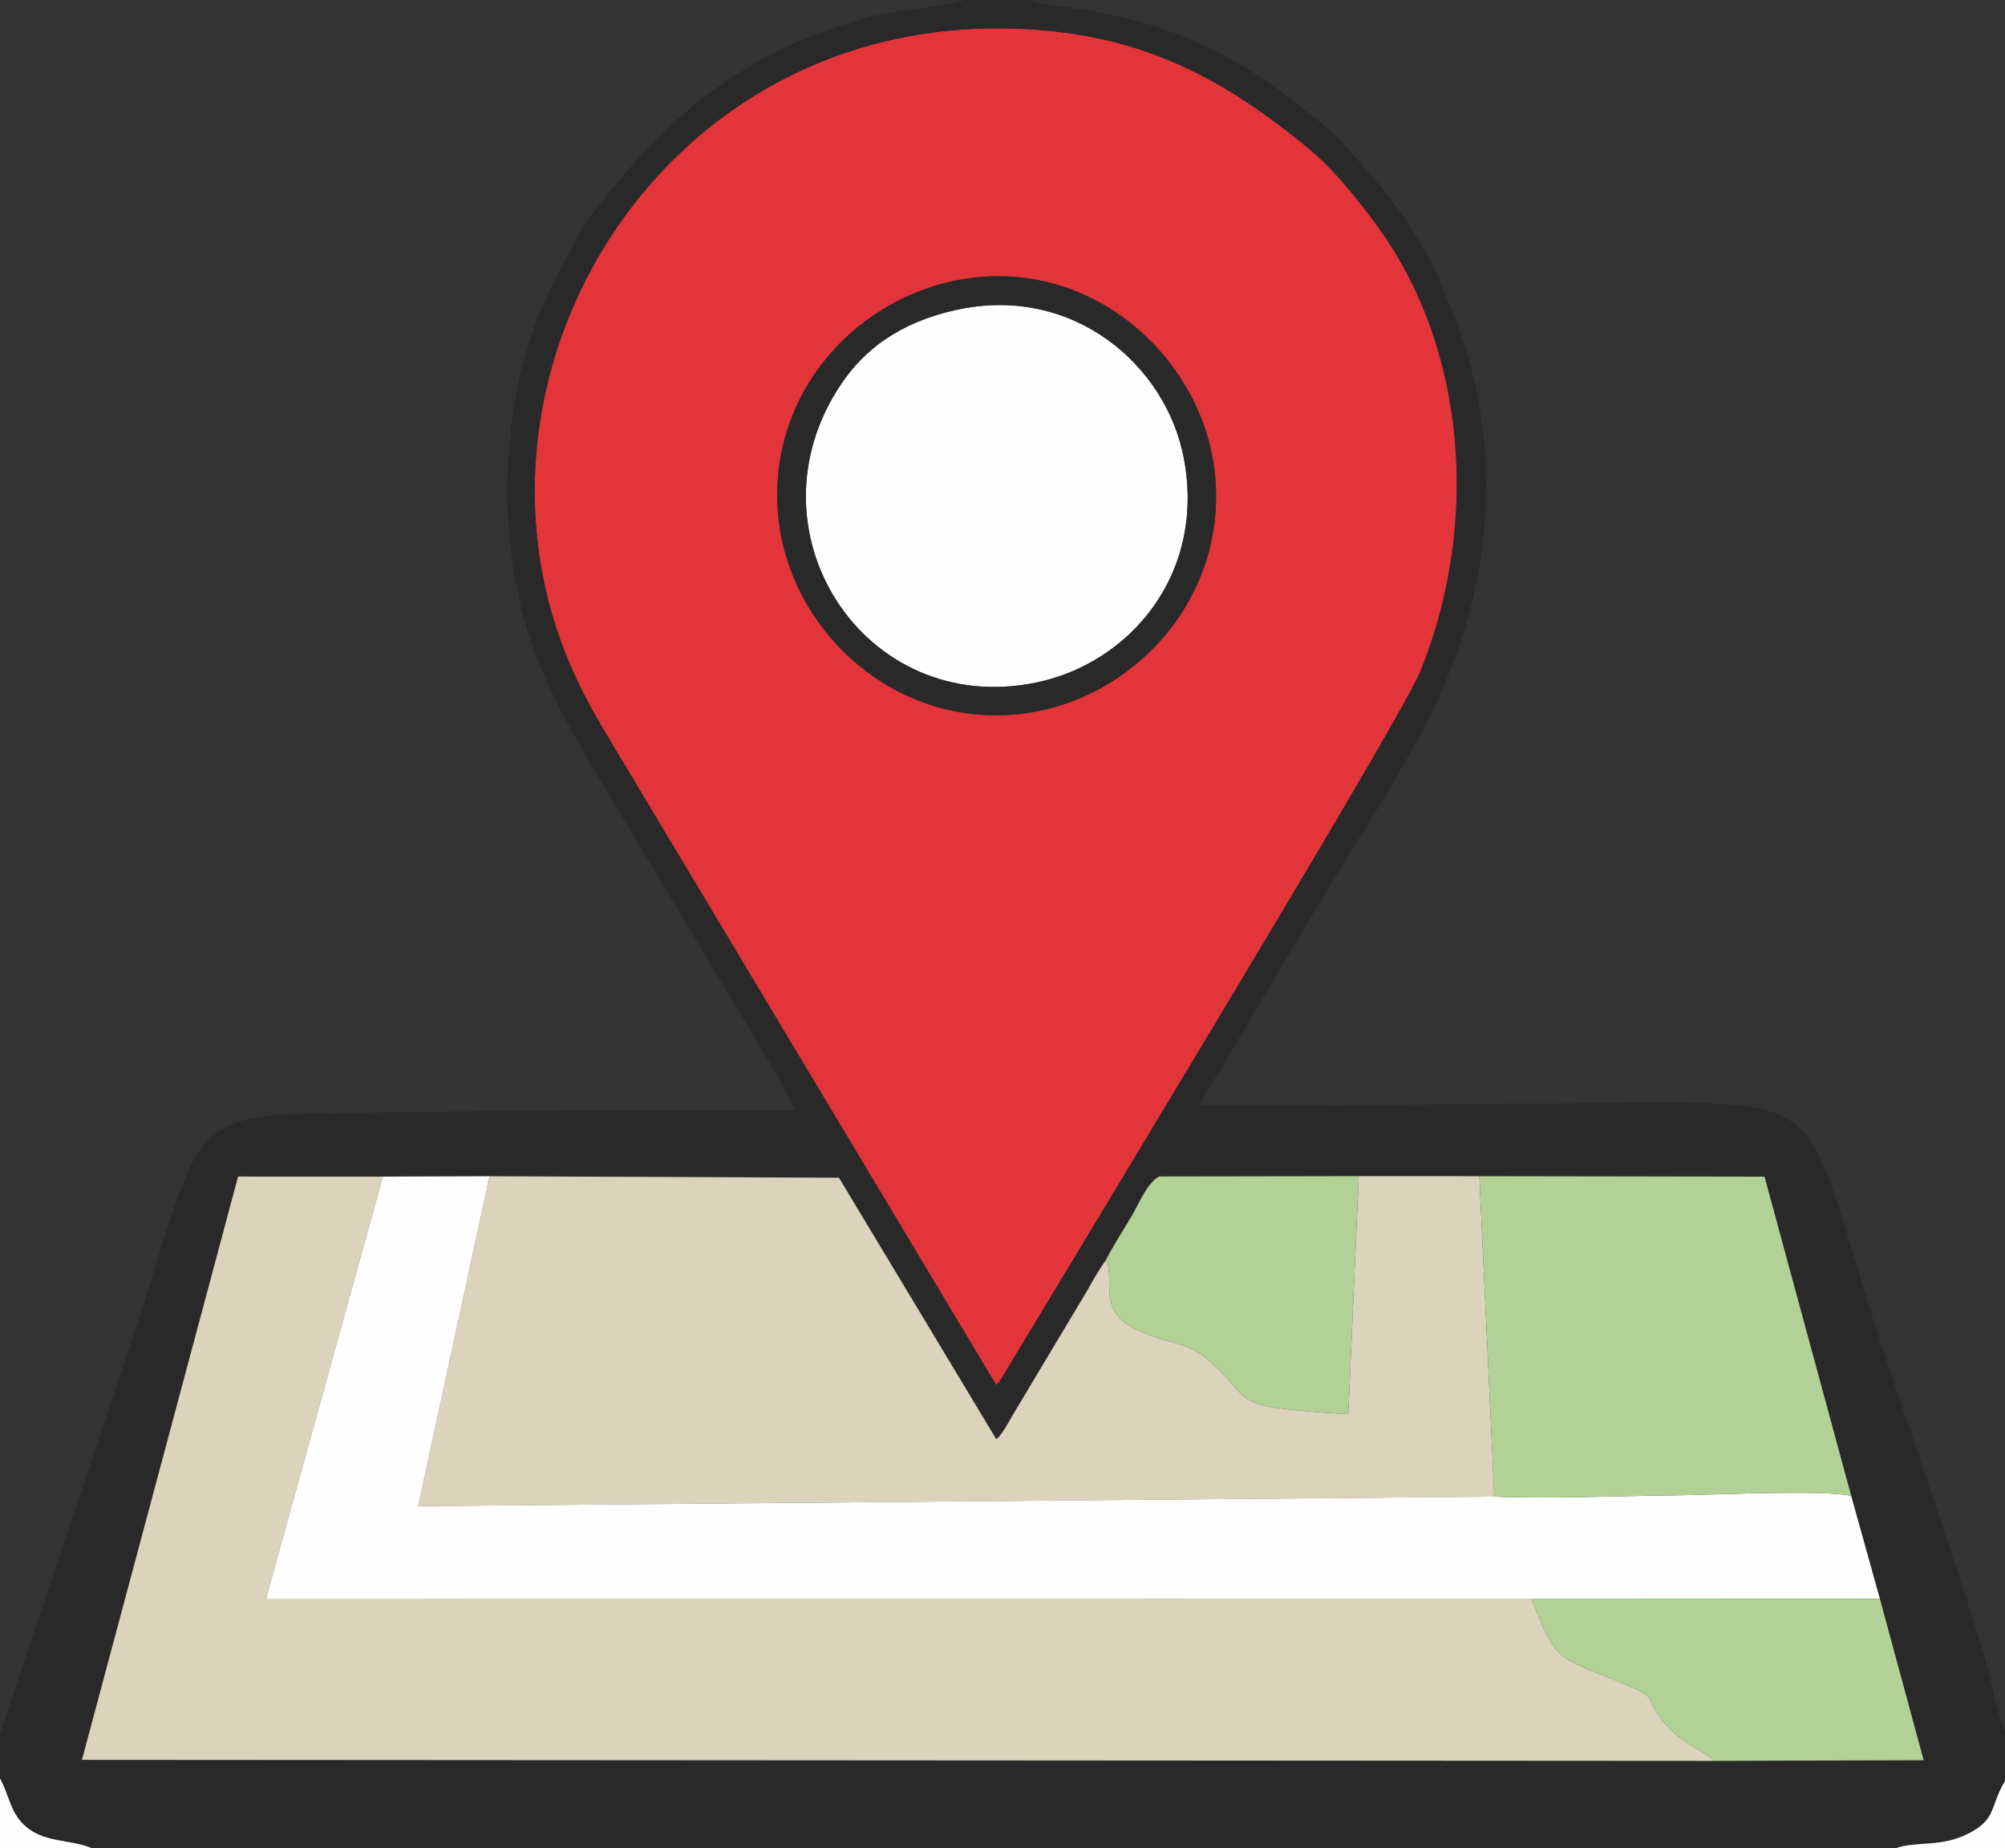 <?xml version="1.0" encoding="UTF-8"?>
<!DOCTYPE svg PUBLIC "-//W3C//DTD SVG 1.1//EN" "http://www.w3.org/Graphics/SVG/1.1/DTD/svg11.dtd">
<!-- Creator: CorelDRAW 2018 (64 Bit Versão de avaliação) -->
<svg xmlns="http://www.w3.org/2000/svg" xml:space="preserve" width="203.369mm" height="187.452mm" version="1.1" style="shape-rendering:geometricPrecision; text-rendering:geometricPrecision; image-rendering:optimizeQuality; fill-rule:evenodd; clip-rule:evenodd"
viewBox="0 0 13253.08 12215.78"
 xmlns:xlink="http://www.w3.org/1999/xlink">
 <rect x="0" y="0" width="13253.08" height="12215.78" fill="#333333" stroke="none"/>
 <defs>
  <style type="text/css">
   <![CDATA[
    .fil3 {fill:#FEFEFE}
    .fil0 {fill:#E33439}
    .fil2 {fill:#DBD3BC}
    .fil4 {fill:#B2D197}
    .fil1 {fill:#292929}
   ]]>
  </style>
 </defs>
 <g id="Camada_x0020_1">
  <g id="_2334300428432">
   <path class="fil0" d="M6459.55 1832.75c821.44,-81.04 1494.21,568.61 1570.56,1295.14 88.54,842.38 -560.81,1516.78 -1299.54,1592.03 -838.98,85.47 -1515.9,-569.66 -1586.34,-1307.76 -80.42,-842.68 568.03,-1505.69 1315.32,-1579.41zm125.57 7321.73c3.73,-3.47 9.21,-14.25 10.71,-10.89 1.49,3.34 8.45,-8.6 10.47,-11.04l686.28 -1136.76c244.37,-410.23 1975.59,-3263.68 2095.52,-3557.44 389.92,-955.1 321.35,-2142.57 -308.44,-2978.22 -134.06,-177.89 -272.35,-350.35 -442.36,-489.53 -605.35,-495.59 -1177.06,-783.78 -2052.22,-782.9 -2286.54,2.29 -3633.2,2352.05 -2804.99,4231.96 103.17,234.19 208,399.74 329.32,602.29l2475.69 4132.54z"/>
   <path class="fil1" d="M2530.74 7776.71l705.2 -2.5 2309.54 9.79 1039.64 1727.51c18.73,-16.06 11.18,-7.09 33.33,-34.79 1.66,-2.08 23.84,-34.88 26.09,-38.48 12.82,-20.51 31.5,-54.94 45.42,-78.49l441.77 -738.31c59.14,-93.63 116.09,-208.99 176.21,-289.94 52.73,-102.38 112.11,-192.56 172.02,-293.59 50.27,-84.78 102.03,-219.22 181.97,-262.04l1319.41 -2.22 797.29 0.25 1884.89 3 573.08 2110.07 189.5 680.26 289.34 1066.58 -1386.95 4.39 -10786.74 -6.81 1032.05 -3855.05 956.93 0.37zm1578.69 -2754.78c-121.32,-202.55 -226.15,-368.1 -329.32,-602.29 -828.21,-1879.9 518.45,-4229.66 2804.99,-4231.96 875.15,-0.88 1446.87,287.31 2052.22,782.9 170.01,139.18 308.29,311.64 442.36,489.53 629.79,835.65 698.36,2023.12 308.44,2978.22 -119.93,293.76 -1851.15,3147.21 -2095.52,3557.44l-686.28 1136.76c-2.03,2.44 -8.98,14.38 -10.47,11.04 -1.51,-3.36 -6.99,7.42 -10.71,10.89l-2475.69 -4132.54zm-4109.43 6437.28l0 295.03c70.56,130.83 66.29,240.03 190.15,333.12 121.48,91.31 287.37,71.62 417.37,128.41l11922.55 0c140.66,-49.74 296.73,-3.79 480.78,-97.01 189.27,-95.88 139.25,-176.22 242.22,-347.39l0 -333.25c-55.7,-111.4 -89.24,-335.61 -132.14,-477.29 -223.97,-739.75 -495.74,-1493.29 -734.63,-2225.56 -95.84,-293.76 -177.36,-612.43 -281.22,-900.16 -128.15,-355.01 -234.64,-503.05 -663.63,-534.19 -384.68,-27.92 -784.07,-6.45 -1170.32,-6.82 -787.41,-0.76 -1559.99,17.63 -2344.57,16.43 39.8,-87.83 94.66,-162.93 147.72,-251.8l423.71 -715.75c92.09,-161.12 185.69,-311.04 287.04,-478.36 550.87,-909.4 1073.6,-1598.19 1035.45,-2779.72 -15.16,-469.7 -137.3,-850.67 -305.94,-1231.52 -167.3,-377.82 -413.06,-657.59 -631.81,-900.26 -99.63,-110.53 -287.43,-250.35 -417.74,-348.71 -760.17,-573.83 -1478.68,-531.45 -1667.15,-604.43l-422.47 0c-98.19,36.98 -497,72.82 -663.2,120.46 -823.5,236.06 -1318.18,662.31 -1785.21,1280.41 -118.73,157.14 -184.59,304.48 -278.08,487.89 -178.55,350.29 -281.63,794.88 -293.7,1237.45 -28.94,1061.38 352.67,1588.46 770.68,2293.33 194.24,327.55 385.03,637.89 573.3,959.14 75.31,128.51 550.63,894.04 551.82,959.57 -436.78,0 -3151.31,-0.09 -3486.69,37.95 -387.73,43.99 -477.06,223.3 -597.4,561.68 -98.85,277.91 -186.73,601.65 -284.78,894.65l-882.1 2626.7z"/>
   <path class="fil2" d="M11328.5 11638.2c-57.25,-63.43 -209.86,-110.99 -320.16,-242.81 -157.75,-188.52 -20.18,-162.7 -286.84,-271.74 -436.31,-178.44 -429.73,-131.44 -598.45,-554.76l-8366.02 0.63 773.7 -2792.8 -956.93 -0.37 -1032.05 3855.05 10786.74 6.81z"/>
   <path class="fil2" d="M9877.58 9891.71l-98.94 -2117.8 -797.29 -0.25 -69.03 1572.78c-69.66,-2.66 -472.08,-27.61 -576.53,-60.97 -110.53,-35.3 -125.78,-64.38 -192.36,-139.6 -287.64,-325 -316.52,-213.58 -634.18,-359.41 -228.43,-104.86 -163.41,-281.83 -181.34,-399.05 -7.26,-47.46 -0.76,-31.92 -19.96,-55.9 -60.12,80.95 -117.07,196.3 -176.21,289.94l-441.77 738.31c-13.92,23.55 -32.6,57.97 -45.42,78.49 -2.25,3.6 -24.43,36.4 -26.09,38.48 -22.14,27.7 -14.6,18.74 -33.33,34.79l-1039.64 -1727.51 -2309.54 -9.79 -471.51 2180.42 7113.14 -62.92z"/>
   <path class="fil3" d="M10123.06 10568.88l2303.05 -1.65 -189.5 -680.26c-178.38,-42.6 -937.82,-5.73 -1178.55,-3.49 -381.78,3.56 -803.44,23.68 -1180.48,8.23l-7113.14 62.92 471.51 -2180.42 -705.2 2.5 -773.7 2792.8 8366.02 -0.63z"/>
   <path class="fil3" d="M6326.04 2047.06c-381.49,82.68 -614.12,265.86 -765.33,490.15 -651.3,966.06 147.51,2210.91 1290.1,1973.7 613.18,-127.3 1121.16,-711.59 974,-1484.43 -116.55,-612.09 -730.8,-1145.87 -1498.78,-979.42z"/>
   <path class="fil4" d="M9877.58 9891.71c377.04,15.45 798.69,-4.67 1180.48,-8.23 240.73,-2.24 1000.17,-39.11 1178.55,3.49l-573.08 -2110.07 -1884.89 -3 98.94 2117.8z"/>
   <path class="fil4" d="M11328.5 11638.2l1386.95 -4.39 -289.34 -1066.58 -2303.05 1.65c168.72,423.32 162.14,376.33 598.45,554.76 266.65,109.04 129.08,83.22 286.84,271.74 110.3,131.82 262.91,179.37 320.16,242.81z"/>
   <path class="fil4" d="M7307.95 8331.5c19.2,23.98 12.7,8.44 19.96,55.9 17.93,117.22 -47.1,294.19 181.34,399.05 317.66,145.83 346.54,34.4 634.18,359.41 66.58,75.22 81.82,104.3 192.36,139.6 104.45,33.36 506.87,58.31 576.53,60.97l69.03 -1572.78 -1319.41 2.22c-79.93,42.82 -131.7,177.26 -181.97,262.04 -59.9,101.03 -119.29,191.2 -172.02,293.59z"/>
   <path class="fil1" d="M6326.04 2047.06c767.98,-166.44 1382.22,367.33 1498.78,979.42 147.15,772.84 -360.82,1357.13 -974,1484.43 -1142.59,237.2 -1941.4,-1007.64 -1290.1,-1973.7 151.21,-224.29 383.84,-407.47 765.33,-490.15zm133.51 -214.31c-747.29,73.72 -1395.74,736.74 -1315.32,1579.41 70.45,738.09 747.36,1393.23 1586.34,1307.76 738.73,-75.26 1388.08,-749.65 1299.54,-1592.03 -76.36,-726.53 -749.12,-1376.18 -1570.56,-1295.14z"/>
   <path class="fil3" d="M12530.07 12215.78l723 0 0 -444.4c-102.97,171.17 -52.96,251.51 -242.22,347.39 -184.05,93.23 -340.12,47.27 -480.78,97.01z"/>
   <path class="fil3" d="M-0 12215.78l607.52 0c-130,-56.79 -295.89,-37.1 -417.37,-128.41 -123.86,-93.1 -119.59,-202.29 -190.15,-333.12l0 461.53z"/>
  </g>
 </g>
</svg>
